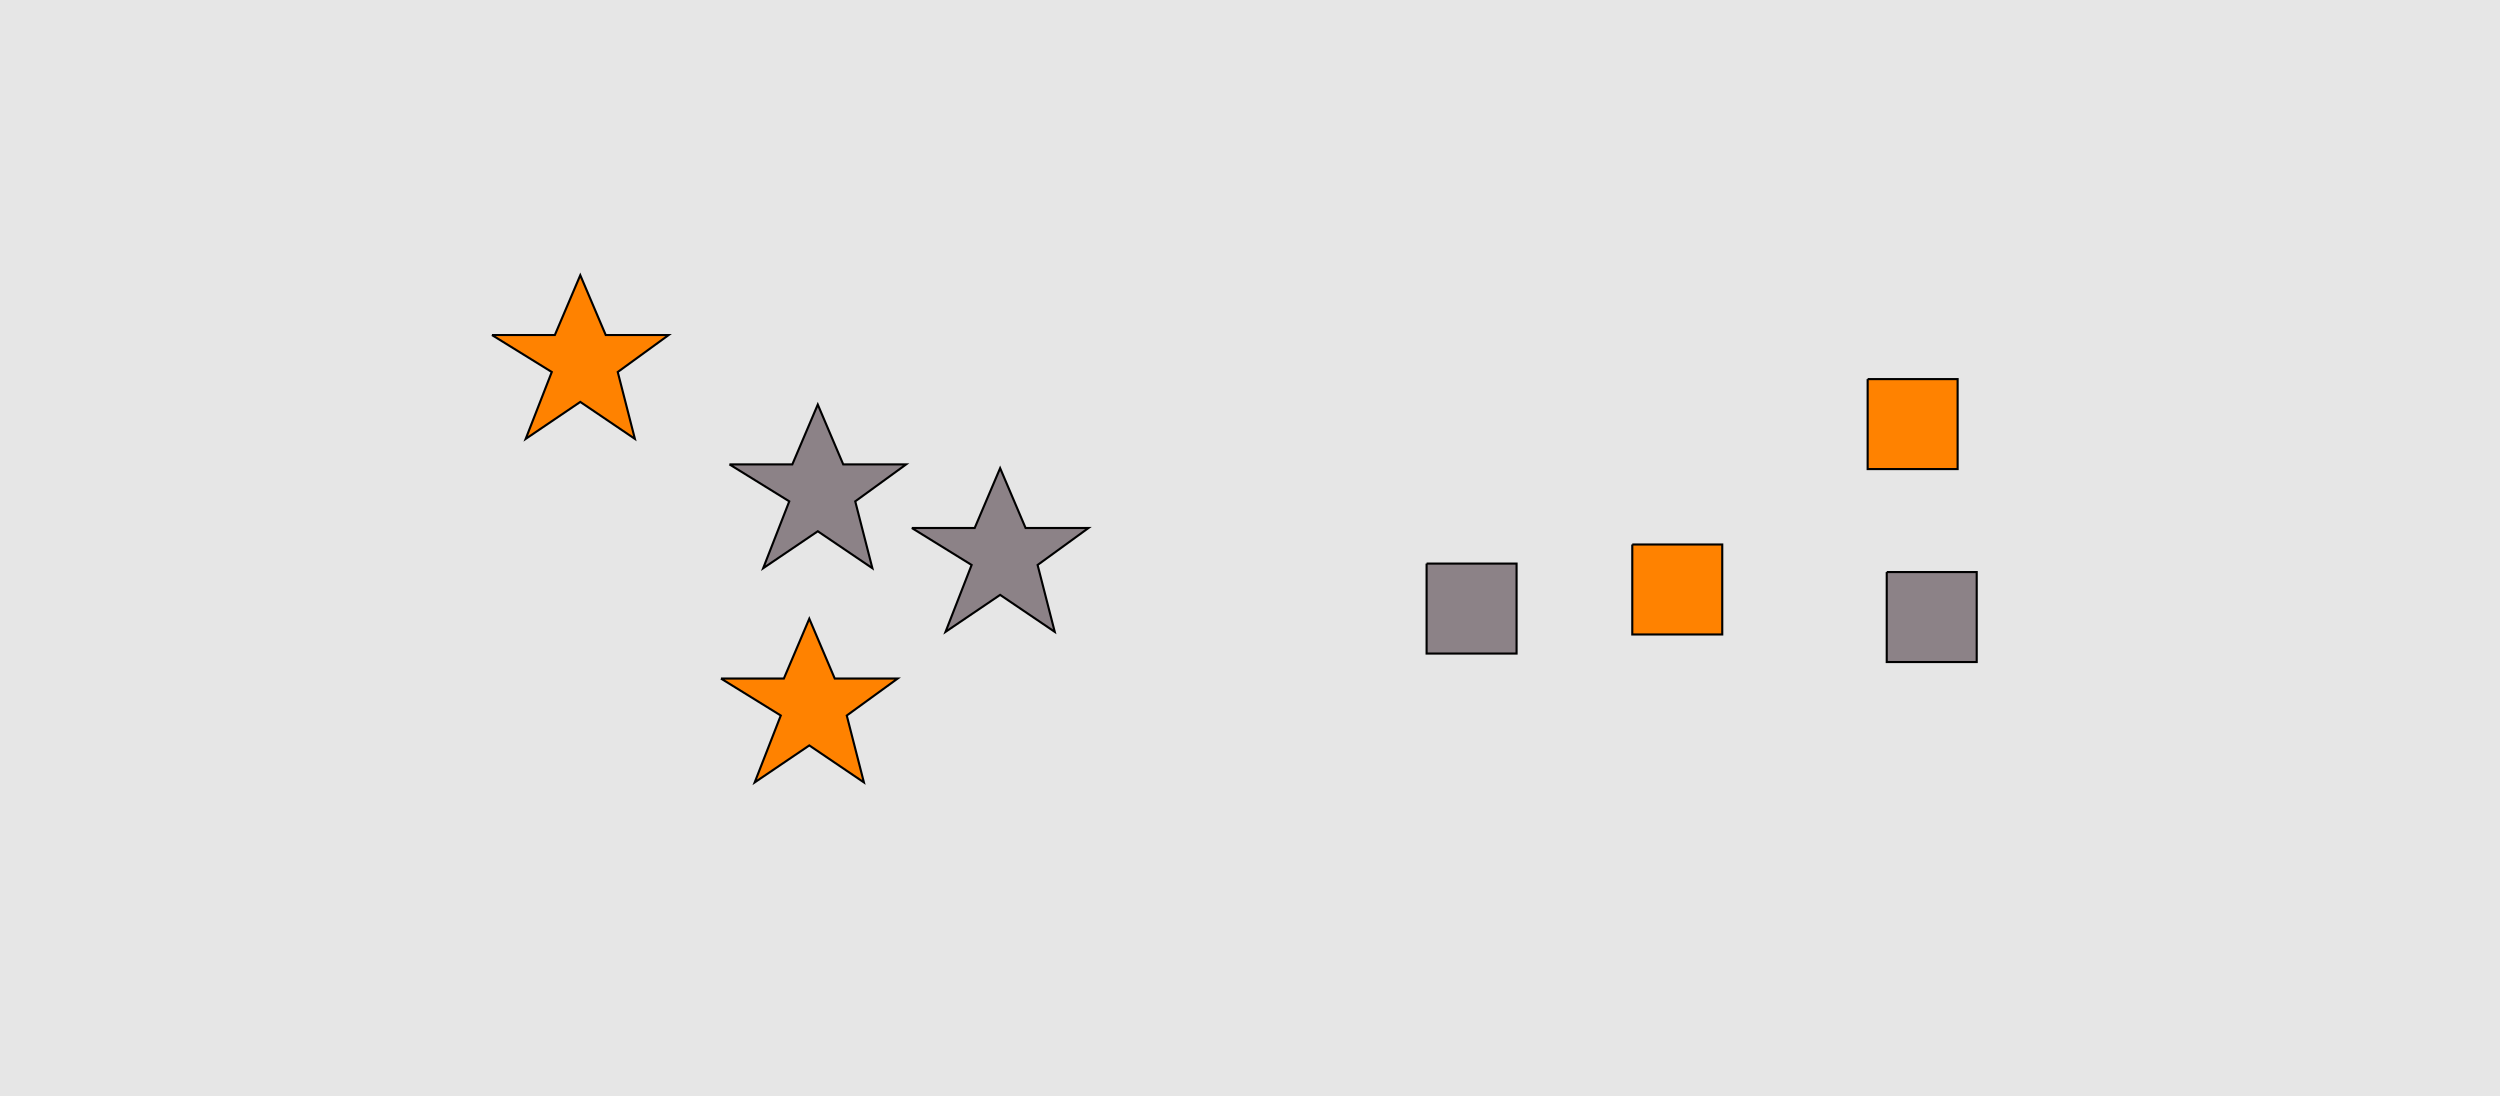 <?xml version="1.0" encoding="UTF-8"?>
<svg xmlns="http://www.w3.org/2000/svg" xmlns:xlink="http://www.w3.org/1999/xlink" width="1179pt" height="517pt" viewBox="0 0 1179 517" version="1.1">
<g id="surface311">
<rect x="0" y="0" width="1179" height="517" style="fill:rgb(90%,90%,90%);fill-opacity:1;stroke:none;"/>
<path style="fill-rule:nonzero;fill:rgb(100%,51%,0%);fill-opacity:1;stroke-width:1;stroke-linecap:butt;stroke-linejoin:miter;stroke:rgb(0%,0%,0%);stroke-opacity:1;stroke-miterlimit:10;" d="M 232 158 L 261.664 158 L 273.664 129.785 L 285.664 158 L 315.332 158 L 291.332 175.438 L 299.418 206.98 L 273.664 189.543 L 247.914 206.98 L 260.215 175.438 L 232 158 "/>
<path style="fill-rule:nonzero;fill:rgb(55%,51%,53%);fill-opacity:1;stroke-width:1;stroke-linecap:butt;stroke-linejoin:miter;stroke:rgb(0%,0%,0%);stroke-opacity:1;stroke-miterlimit:10;" d="M 344 219 L 373.664 219 L 385.664 190.785 L 397.664 219 L 427.332 219 L 403.332 236.438 L 411.418 267.98 L 385.664 250.543 L 359.914 267.98 L 372.215 236.438 L 344 219 "/>
<path style="fill-rule:nonzero;fill:rgb(100%,51%,0%);fill-opacity:1;stroke-width:1;stroke-linecap:butt;stroke-linejoin:miter;stroke:rgb(0%,0%,0%);stroke-opacity:1;stroke-miterlimit:10;" d="M 340 320 L 369.664 320 L 381.664 291.785 L 393.664 320 L 423.332 320 L 399.332 337.438 L 407.418 368.98 L 381.664 351.543 L 355.914 368.98 L 368.215 337.438 L 340 320 "/>
<path style="fill-rule:nonzero;fill:rgb(55%,51%,53%);fill-opacity:1;stroke-width:1;stroke-linecap:butt;stroke-linejoin:miter;stroke:rgb(0%,0%,0%);stroke-opacity:1;stroke-miterlimit:10;" d="M 430 249 L 459.664 249 L 471.664 220.785 L 483.664 249 L 513.332 249 L 489.332 266.438 L 497.418 297.98 L 471.664 280.543 L 445.914 297.98 L 458.215 266.438 L 430 249 "/>
<path style="fill-rule:nonzero;fill:rgb(55%,51%,53%);fill-opacity:1;stroke-width:1;stroke-linecap:butt;stroke-linejoin:miter;stroke:rgb(0%,0%,0%);stroke-opacity:1;stroke-miterlimit:10;" d="M 889.785 269.785 L 889.785 312.215 L 932.215 312.215 L 932.215 269.785 L 889.785 269.785 "/>
<path style="fill-rule:nonzero;fill:rgb(100%,51%,0%);fill-opacity:1;stroke-width:1;stroke-linecap:butt;stroke-linejoin:miter;stroke:rgb(0%,0%,0%);stroke-opacity:1;stroke-miterlimit:10;" d="M 880.785 178.785 L 880.785 221.215 L 923.215 221.215 L 923.215 178.785 L 880.785 178.785 "/>
<path style="fill-rule:nonzero;fill:rgb(55%,51%,53%);fill-opacity:1;stroke-width:1;stroke-linecap:butt;stroke-linejoin:miter;stroke:rgb(0%,0%,0%);stroke-opacity:1;stroke-miterlimit:10;" d="M 672.785 265.785 L 672.785 308.215 L 715.215 308.215 L 715.215 265.785 L 672.785 265.785 "/>
<path style="fill-rule:nonzero;fill:rgb(100%,51%,0%);fill-opacity:1;stroke-width:1;stroke-linecap:butt;stroke-linejoin:miter;stroke:rgb(0%,0%,0%);stroke-opacity:1;stroke-miterlimit:10;" d="M 769.785 256.785 L 769.785 299.215 L 812.215 299.215 L 812.215 256.785 L 769.785 256.785 "/>
</g>
</svg>
